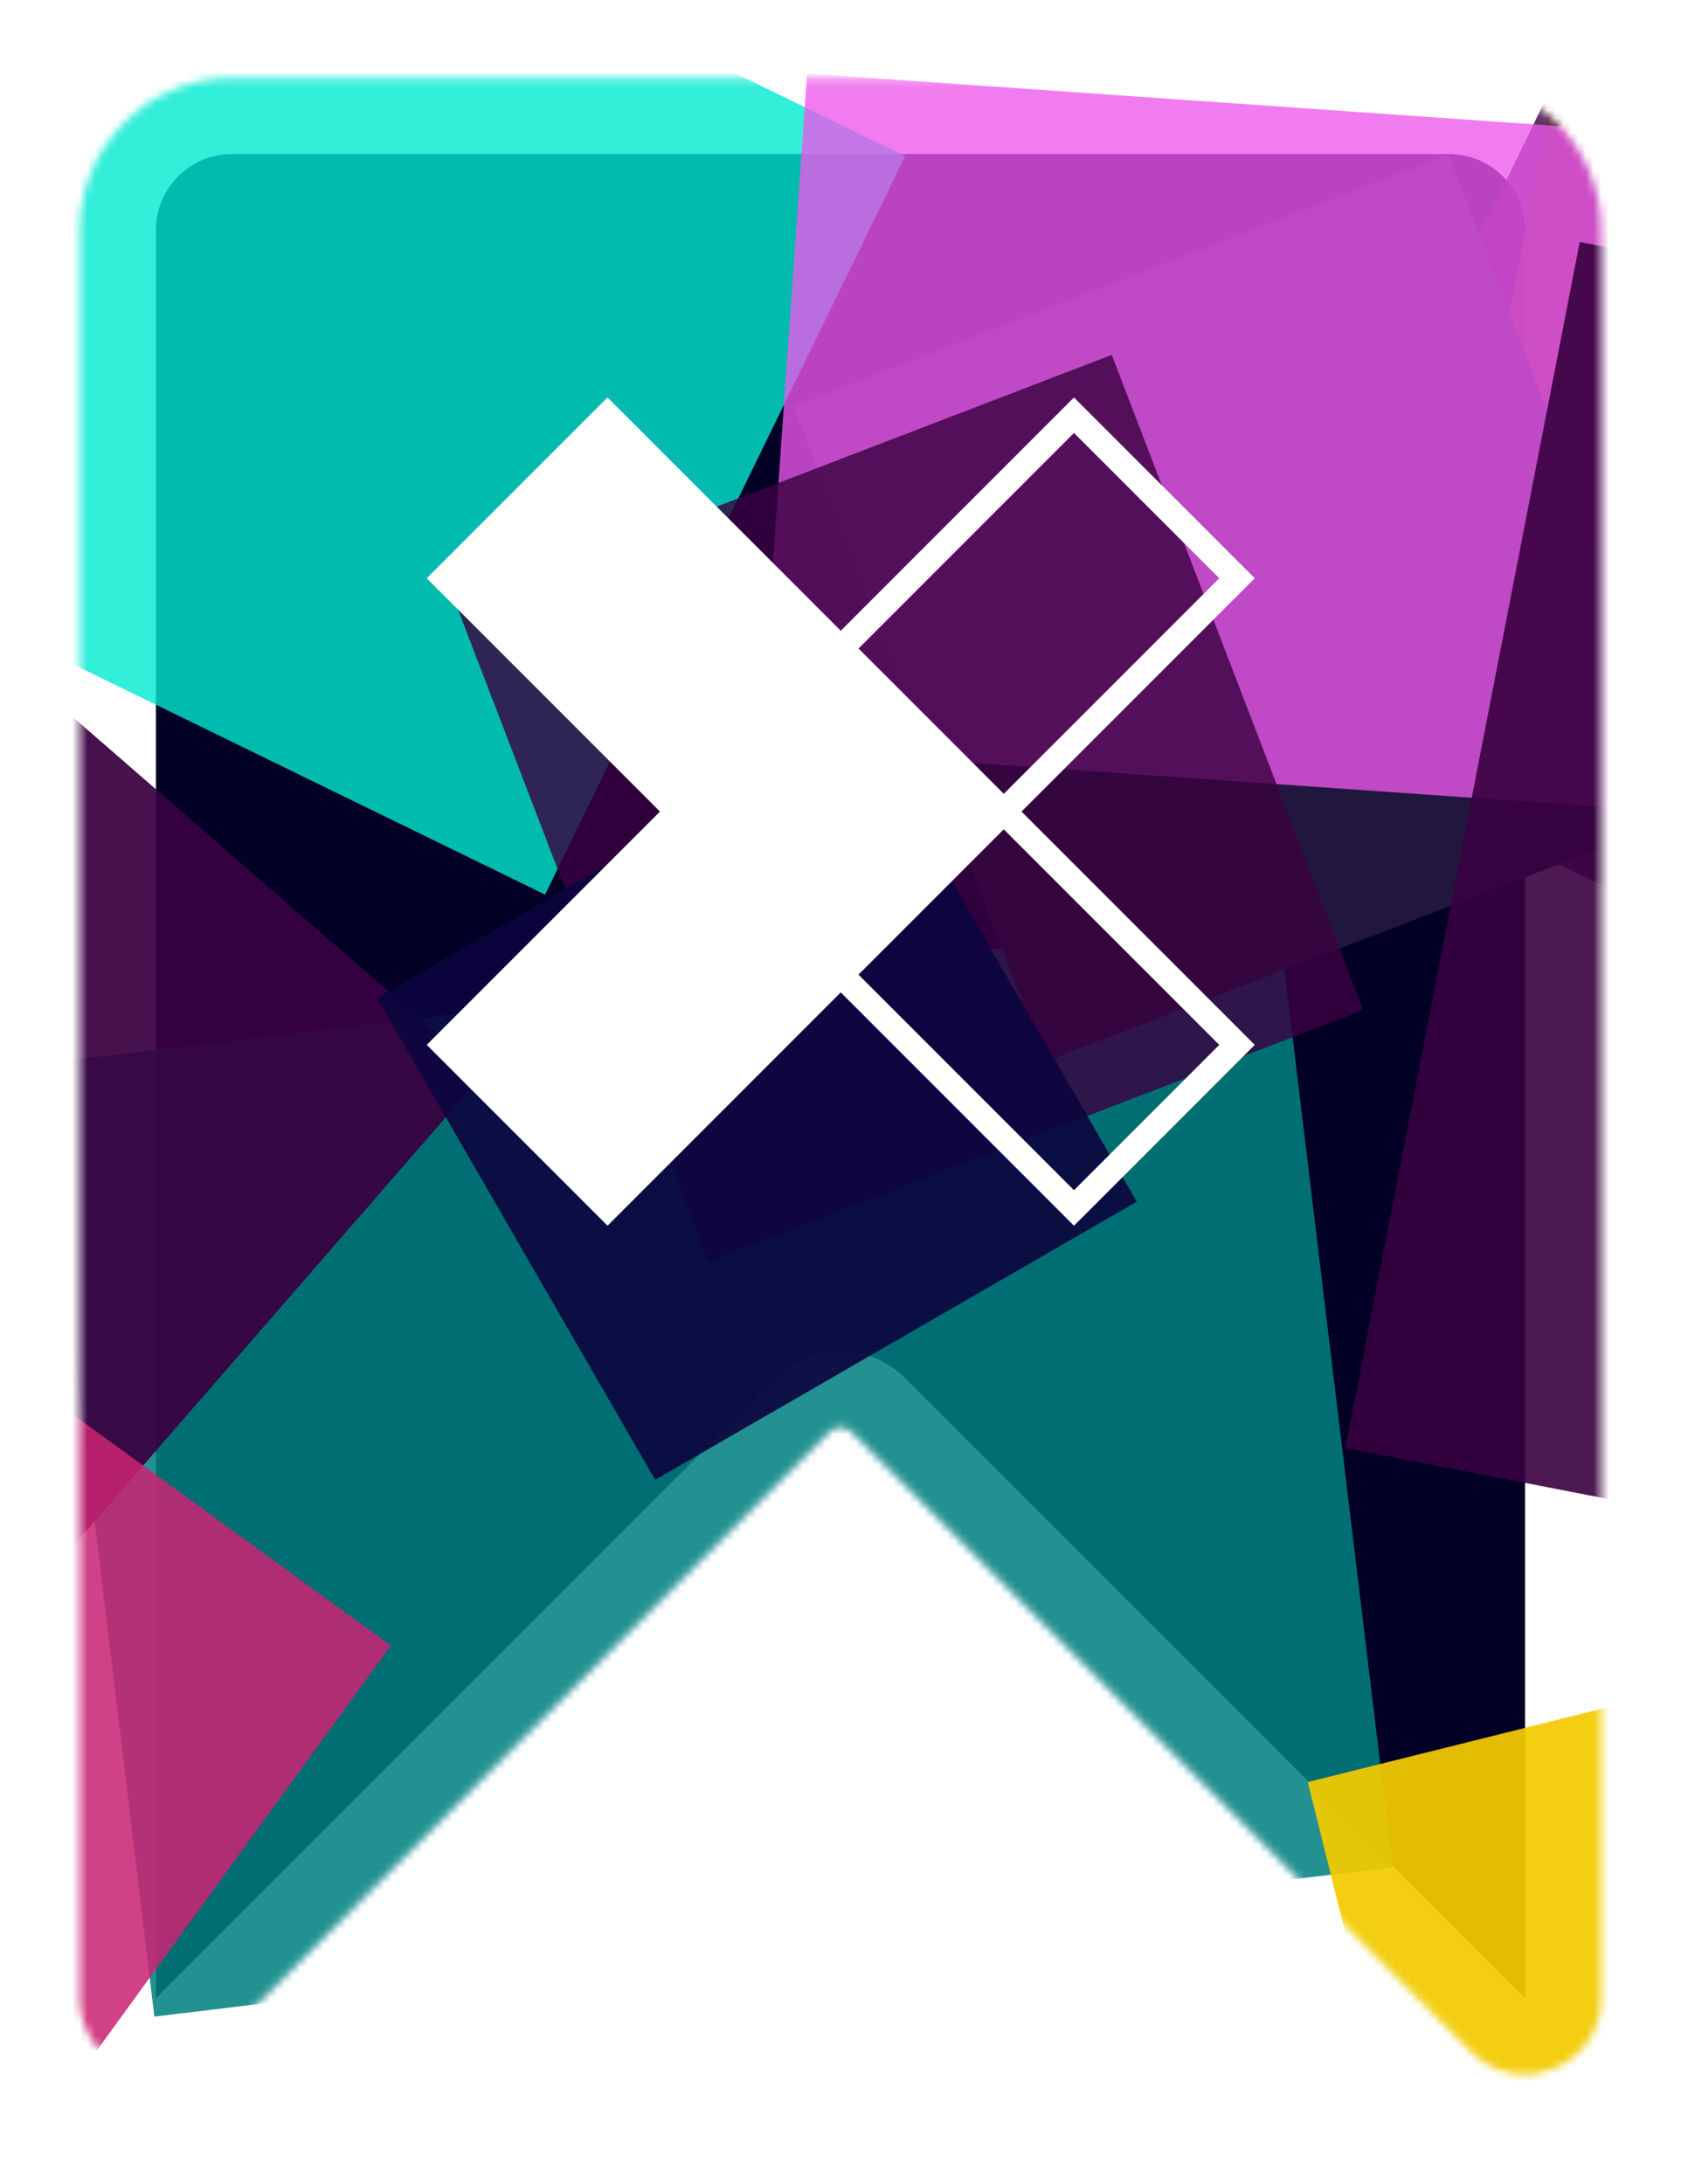 <svg width="221" height="287" viewBox="0 0 221 287" fill="none" xmlns="http://www.w3.org/2000/svg">
<path d="M10.5 30.246C10.5 19.2 19.454 10.246 30.5 10.246H190.5C201.546 10.246 210.5 19.2 210.5 30.246V262.613C210.5 271.522 199.729 275.983 193.429 269.684L111.914 188.169C111.133 187.388 109.867 187.388 109.086 188.169L27.571 269.684C21.271 275.983 10.5 271.522 10.5 262.613V30.246Z" fill="#030026" stroke="white" stroke-width="20"/>
<mask id="mask0_258_29378" style="mask-type:alpha" maskUnits="userSpaceOnUse" x="10" y="10" width="201" height="263">
<path d="M10.5 30.246C10.5 19.2 19.454 10.246 30.5 10.246H190.5C201.546 10.246 210.5 19.2 210.5 30.246V262.613C210.5 271.522 199.729 275.983 193.429 269.684L111.914 188.169C111.133 187.388 109.867 187.388 109.086 188.169L27.571 269.684C21.271 275.983 10.5 271.522 10.5 262.613V30.246Z" fill="#D9D9D9"/>
</mask>
<g mask="url(#mask0_258_29378)">
<g opacity="0.86" filter="url(#filter0_f_258_29378)">
<rect width="163.978" height="126.102" transform="translate(5.2 139.84) rotate(-6.875)" fill="#008080"/>
</g>
<g opacity="0.93" filter="url(#filter1_f_258_29378)">
<rect width="105.785" height="105.785" transform="translate(-16.292 71.754) rotate(41)" fill="#390040"/>
</g>
<g opacity="0.86" filter="url(#filter2_f_258_29378)">
<rect width="104.606" height="104.606" transform="translate(192.11 73.658) rotate(-79)" fill="#F2CB00"/>
</g>
<g opacity="0.8" filter="url(#filter3_f_258_29378)">
<rect width="107.98" height="107.98" transform="translate(71.663 117.573) rotate(-154)" fill="#00EAD0"/>
</g>
<g opacity="0.8" filter="url(#filter4_f_258_29378)">
<rect width="150.326" height="150.326" transform="translate(163.934 93.585) rotate(-64)" fill="#390040"/>
</g>
<g filter="url(#filter5_f_258_29378)">
<rect width="92.233" height="92.233" transform="translate(137.407 139.515) rotate(-111)" fill="#21173E"/>
</g>
<g opacity="0.73" filter="url(#filter6_f_258_29378)">
<rect width="131.601" height="131.601" transform="translate(262.296 97.393) rotate(8)" fill="#FF6C31"/>
</g>
<g opacity="0.7" filter="url(#filter7_f_258_29378)">
<rect width="106.928" height="124.679" transform="translate(-16.674 129.504) rotate(143)" fill="#0C043F"/>
</g>
<g opacity="0.78" filter="url(#filter8_f_258_29378)">
<rect width="138.184" height="88.859" transform="translate(106.105 9.661) rotate(4)" fill="#ED57EC"/>
</g>
<g opacity="0.76" filter="url(#filter9_f_258_29378)">
<rect width="69.359" height="80.873" transform="translate(291.995 122.271) rotate(-149)" fill="#0C043F"/>
</g>
<g opacity="0.86" filter="url(#filter10_f_258_29378)">
<rect width="91.108" height="91.108" transform="translate(-22.316 162.721) rotate(36)" fill="#CA2373"/>
</g>
<g opacity="0.5" filter="url(#filter11_f_258_29378)">
<rect width="116.597" height="105.463" transform="translate(-98.076 17.227) rotate(36)" fill="#ED57EC"/>
</g>
<g opacity="0.8" filter="url(#filter12_f_258_29378)">
<rect width="92.233" height="92.233" transform="translate(93.112 165.802) rotate(-111)" fill="#390040"/>
</g>
<g opacity="0.91" filter="url(#filter13_f_258_29378)">
<rect width="73.112" height="73.112" transform="translate(86.132 194.487) rotate(-120)" fill="#0C043F"/>
</g>
<g opacity="0.9" filter="url(#filter14_f_258_29378)">
<rect width="161.461" height="161.461" transform="translate(176.88 190.298) rotate(-79)" fill="#390040"/>
</g>
<g opacity="0.75" filter="url(#filter15_f_258_29378)">
<rect width="97.857" height="97.857" transform="translate(251.254 196.009) rotate(-56)" fill="#F2CB00"/>
</g>
<g opacity="0.93" filter="url(#filter16_f_258_29378)">
<rect width="73.112" height="73.112" transform="translate(171.93 234.213) rotate(-14)" fill="#F2CB00"/>
</g>
<g opacity="0.78" filter="url(#filter17_f_258_29378)">
<rect width="148.116" height="106.846" transform="translate(262.869 8.403) rotate(4)" fill="#0C043F"/>
</g>
</g>
<path fill-rule="evenodd" clip-rule="evenodd" d="M79.87 52.233L56.104 76L86.766 106.662L56.103 137.325L79.87 161.091L110.533 130.428L141.196 161.092L164.963 137.326L134.3 106.663L164.962 76L141.196 52.233L110.533 82.896L79.87 52.233ZM112.867 128.094L141.196 156.423L160.294 137.326L131.964 108.997L112.867 128.094ZM131.965 104.328L112.868 85.231L141.196 56.902L160.293 76L131.965 104.328Z" fill="white"/>
<defs>
<filter id="filter0_f_258_29378" x="-49.074" y="65.938" width="286.441" height="253.372" filterUnits="userSpaceOnUse" color-interpolation-filters="sRGB">
<feFlood flood-opacity="0" result="BackgroundImageFix"/>
<feBlend mode="normal" in="SourceGraphic" in2="BackgroundImageFix" result="shape"/>
<feGaussianBlur stdDeviation="27.137" result="effect1_foregroundBlur_258_29378"/>
</filter>
<filter id="filter1_f_258_29378" x="-172.687" y="-15.24" width="323.226" height="323.226" filterUnits="userSpaceOnUse" color-interpolation-filters="sRGB">
<feFlood flood-opacity="0" result="BackgroundImageFix"/>
<feBlend mode="normal" in="SourceGraphic" in2="BackgroundImageFix" result="shape"/>
<feGaussianBlur stdDeviation="43.497" result="effect1_foregroundBlur_258_29378"/>
</filter>
<filter id="filter2_f_258_29378" x="105.116" y="-116.019" width="296.632" height="296.631" filterUnits="userSpaceOnUse" color-interpolation-filters="sRGB">
<feFlood flood-opacity="0" result="BackgroundImageFix"/>
<feBlend mode="normal" in="SourceGraphic" in2="BackgroundImageFix" result="shape"/>
<feGaussianBlur stdDeviation="43.497" result="effect1_foregroundBlur_258_29378"/>
</filter>
<filter id="filter3_f_258_29378" x="-112.383" y="-113.808" width="318.375" height="318.375" filterUnits="userSpaceOnUse" color-interpolation-filters="sRGB">
<feFlood flood-opacity="0" result="BackgroundImageFix"/>
<feBlend mode="normal" in="SourceGraphic" in2="BackgroundImageFix" result="shape"/>
<feGaussianBlur stdDeviation="43.497" result="effect1_foregroundBlur_258_29378"/>
</filter>
<filter id="filter4_f_258_29378" x="76.94" y="-128.52" width="374.998" height="374.998" filterUnits="userSpaceOnUse" color-interpolation-filters="sRGB">
<feFlood flood-opacity="0" result="BackgroundImageFix"/>
<feBlend mode="normal" in="SourceGraphic" in2="BackgroundImageFix" result="shape"/>
<feGaussianBlur stdDeviation="43.497" result="effect1_foregroundBlur_258_29378"/>
</filter>
<filter id="filter5_f_258_29378" x="17.36" y="-66.639" width="293.148" height="293.148" filterUnits="userSpaceOnUse" color-interpolation-filters="sRGB">
<feFlood flood-opacity="0" result="BackgroundImageFix"/>
<feBlend mode="normal" in="SourceGraphic" in2="BackgroundImageFix" result="shape"/>
<feGaussianBlur stdDeviation="43.497" result="effect1_foregroundBlur_258_29378"/>
</filter>
<filter id="filter6_f_258_29378" x="156.986" y="10.399" width="322.624" height="322.623" filterUnits="userSpaceOnUse" color-interpolation-filters="sRGB">
<feFlood flood-opacity="0" result="BackgroundImageFix"/>
<feBlend mode="normal" in="SourceGraphic" in2="BackgroundImageFix" result="shape"/>
<feGaussianBlur stdDeviation="43.497" result="effect1_foregroundBlur_258_29378"/>
</filter>
<filter id="filter7_f_258_29378" x="-264.098" y="-57.063" width="334.419" height="337.912" filterUnits="userSpaceOnUse" color-interpolation-filters="sRGB">
<feFlood flood-opacity="0" result="BackgroundImageFix"/>
<feBlend mode="normal" in="SourceGraphic" in2="BackgroundImageFix" result="shape"/>
<feGaussianBlur stdDeviation="43.497" result="effect1_foregroundBlur_258_29378"/>
</filter>
<filter id="filter8_f_258_29378" x="12.913" y="-77.333" width="318.034" height="272.269" filterUnits="userSpaceOnUse" color-interpolation-filters="sRGB">
<feFlood flood-opacity="0" result="BackgroundImageFix"/>
<feBlend mode="normal" in="SourceGraphic" in2="BackgroundImageFix" result="shape"/>
<feGaussianBlur stdDeviation="43.497" result="effect1_foregroundBlur_258_29378"/>
</filter>
<filter id="filter9_f_258_29378" x="145.549" y="-69.768" width="275.092" height="279.032" filterUnits="userSpaceOnUse" color-interpolation-filters="sRGB">
<feFlood flood-opacity="0" result="BackgroundImageFix"/>
<feBlend mode="normal" in="SourceGraphic" in2="BackgroundImageFix" result="shape"/>
<feGaussianBlur stdDeviation="43.497" result="effect1_foregroundBlur_258_29378"/>
</filter>
<filter id="filter10_f_258_29378" x="-130.142" y="108.447" width="235.807" height="235.808" filterUnits="userSpaceOnUse" color-interpolation-filters="sRGB">
<feFlood flood-opacity="0" result="BackgroundImageFix"/>
<feBlend mode="normal" in="SourceGraphic" in2="BackgroundImageFix" result="shape"/>
<feGaussianBlur stdDeviation="27.137" result="effect1_foregroundBlur_258_29378"/>
</filter>
<filter id="filter11_f_258_29378" x="-217.921" y="-40.628" width="272.028" height="269.564" filterUnits="userSpaceOnUse" color-interpolation-filters="sRGB">
<feFlood flood-opacity="0" result="BackgroundImageFix"/>
<feBlend mode="normal" in="SourceGraphic" in2="BackgroundImageFix" result="shape"/>
<feGaussianBlur stdDeviation="28.927" result="effect1_foregroundBlur_258_29378"/>
</filter>
<filter id="filter12_f_258_29378" x="-26.935" y="-40.352" width="293.148" height="293.148" filterUnits="userSpaceOnUse" color-interpolation-filters="sRGB">
<feFlood flood-opacity="0" result="BackgroundImageFix"/>
<feBlend mode="normal" in="SourceGraphic" in2="BackgroundImageFix" result="shape"/>
<feGaussianBlur stdDeviation="43.497" result="effect1_foregroundBlur_258_29378"/>
</filter>
<filter id="filter13_f_258_29378" x="-37.418" y="7.621" width="273.86" height="273.86" filterUnits="userSpaceOnUse" color-interpolation-filters="sRGB">
<feFlood flood-opacity="0" result="BackgroundImageFix"/>
<feBlend mode="normal" in="SourceGraphic" in2="BackgroundImageFix" result="shape"/>
<feGaussianBlur stdDeviation="43.497" result="effect1_foregroundBlur_258_29378"/>
</filter>
<filter id="filter14_f_258_29378" x="89.886" y="-55.19" width="363.291" height="363.29" filterUnits="userSpaceOnUse" color-interpolation-filters="sRGB">
<feFlood flood-opacity="0" result="BackgroundImageFix"/>
<feBlend mode="normal" in="SourceGraphic" in2="BackgroundImageFix" result="shape"/>
<feGaussianBlur stdDeviation="43.497" result="effect1_foregroundBlur_258_29378"/>
</filter>
<filter id="filter15_f_258_29378" x="164.26" y="27.888" width="309.836" height="309.836" filterUnits="userSpaceOnUse" color-interpolation-filters="sRGB">
<feFlood flood-opacity="0" result="BackgroundImageFix"/>
<feBlend mode="normal" in="SourceGraphic" in2="BackgroundImageFix" result="shape"/>
<feGaussianBlur stdDeviation="43.497" result="effect1_foregroundBlur_258_29378"/>
</filter>
<filter id="filter16_f_258_29378" x="84.936" y="129.531" width="262.615" height="262.615" filterUnits="userSpaceOnUse" color-interpolation-filters="sRGB">
<feFlood flood-opacity="0" result="BackgroundImageFix"/>
<feBlend mode="normal" in="SourceGraphic" in2="BackgroundImageFix" result="shape"/>
<feGaussianBlur stdDeviation="43.497" result="effect1_foregroundBlur_258_29378"/>
</filter>
<filter id="filter17_f_258_29378" x="168.422" y="-78.591" width="329.197" height="290.905" filterUnits="userSpaceOnUse" color-interpolation-filters="sRGB">
<feFlood flood-opacity="0" result="BackgroundImageFix"/>
<feBlend mode="normal" in="SourceGraphic" in2="BackgroundImageFix" result="shape"/>
<feGaussianBlur stdDeviation="43.497" result="effect1_foregroundBlur_258_29378"/>
</filter>
</defs>
</svg>
